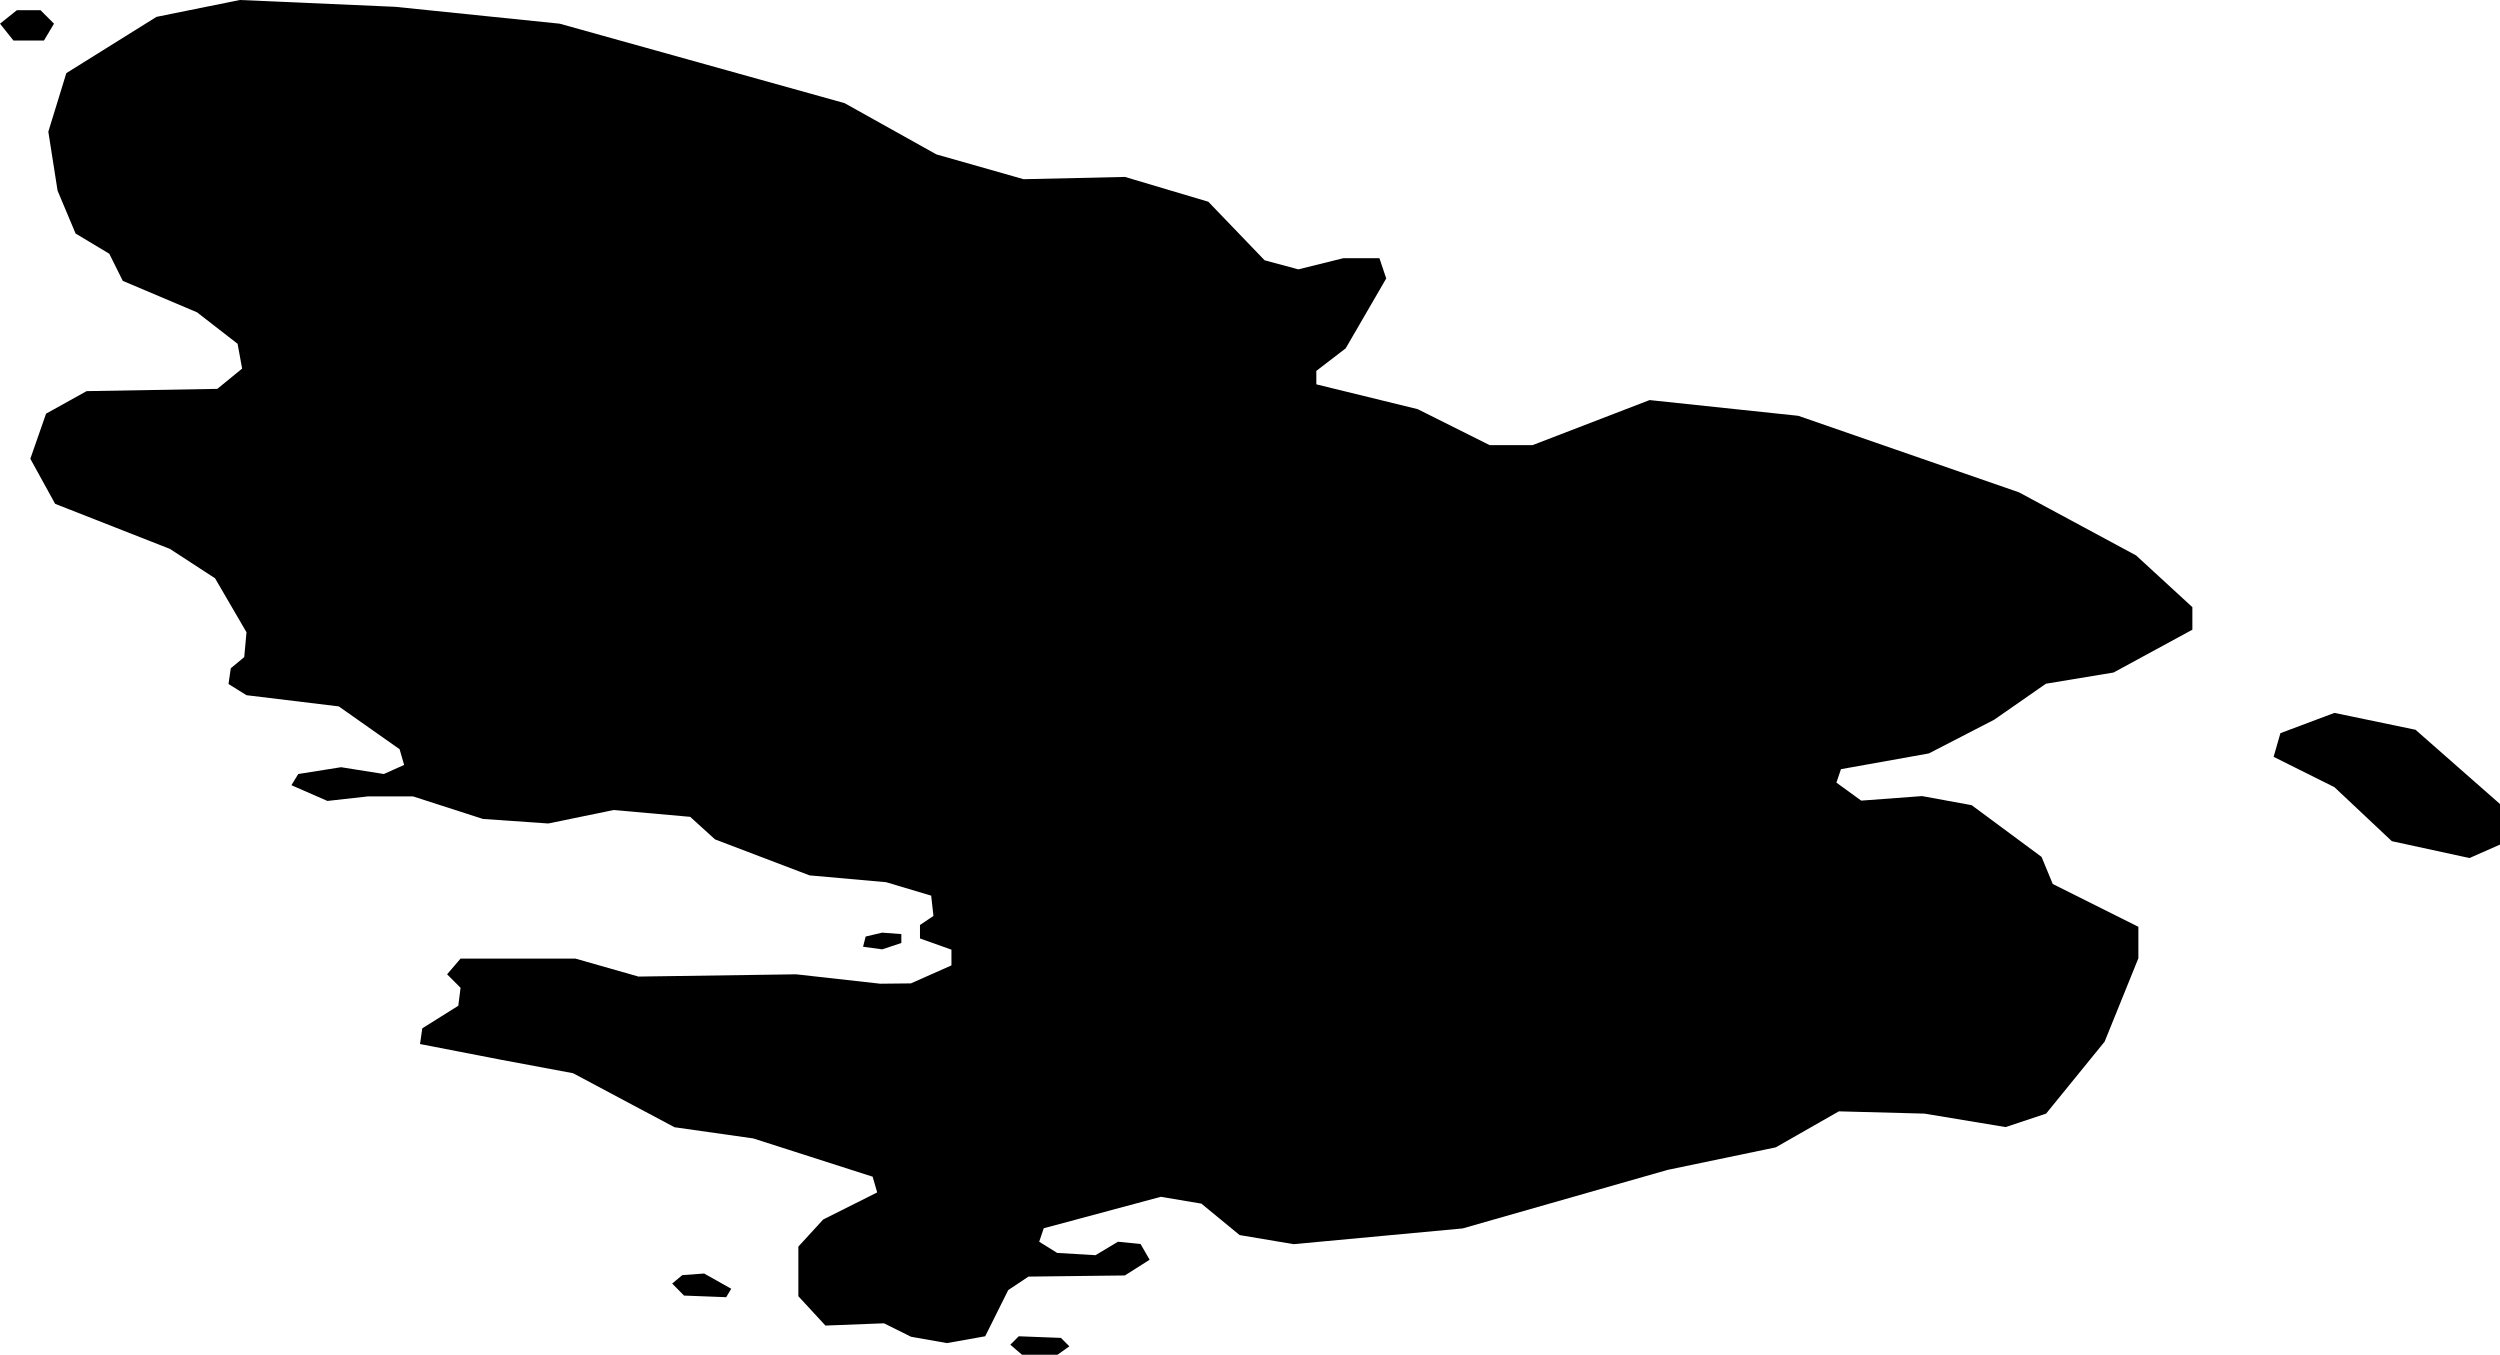 <svg xmlns="http://www.w3.org/2000/svg" viewBox="275.982 71.097 15.416 8.354">
  <path d="M276.28,71.909l0.111-0.361l0.556-0.347l0.514-0.104l0.958,0.042l1.014,0.104l1.757,0.49l0.566,0.316l0.538,0.153l0.625-0.014l0.514,0.153l0.347,0.361l0.208,0.056l0.278-0.069h0.222l0.042,0.125l-0.25,0.431l-0.181,0.139v0.083l0.625,0.153l0.444,0.222h0.264l0.722-0.278l0.917,0.097l1.361,0.472l0.722,0.389l0.347,0.319v0.139l-0.486,0.264l-0.417,0.069l-0.319,0.222l-0.403,0.208l-0.542,0.097l-0.028,0.083l0.153,0.111l0.375-0.028l0.306,0.056l0.431,0.319l0.069,0.167l0.528,0.264v0.194l-0.208,0.514l-0.361,0.444l-0.25,0.083l-0.5-0.083l-0.528-0.014l-0.389,0.222l-0.667,0.139l-1.264,0.361l-1.042,0.097l-0.333-0.056l-0.236-0.194l-0.25-0.042l-0.722,0.194l-0.028,0.083l0.111,0.069l0.236,0.014l0.139-0.083l0.139,0.014l0.056,0.097l-0.153,0.097l-0.594,0.007l-0.125,0.083l-0.142,0.285l-0.236,0.042L281.6,79.34l-0.167-0.083l-0.361,0.014l-0.167-0.181v-0.306l0.153-0.167l0.333-0.167l-0.028-0.097l-0.736-0.236l-0.486-0.069l-0.625-0.333l-0.444-0.083l-0.5-0.097l0.014-0.097l0.222-0.139l0.014-0.111l-0.083-0.083l0.083-0.097h0.708l0.389,0.111l0.972-0.014l0.519,0.058l0.189-0.002l0.25-0.111v-0.097l-0.194-0.069v-0.083l0.083-0.056l-0.014-0.125l-0.278-0.083l-0.472-0.042l-0.583-0.222l-0.153-0.139l-0.472-0.042l-0.403,0.083l-0.403-0.028l-0.431-0.139h-0.278l-0.25,0.028l-0.222-0.097l0.042-0.069l0.264-0.042l0.264,0.042l0.125-0.056l-0.028-0.097l-0.375-0.264l-0.569-0.069l-0.111-0.069l0.014-0.097l0.083-0.069l0.014-0.153l-0.194-0.333l-0.278-0.181l-0.708-0.278l-0.153-0.278l0.097-0.278l0.25-0.139l0.806-0.014l0.153-0.125l-0.028-0.153l-0.25-0.194l-0.458-0.194l-0.083-0.167l-0.208-0.125l-0.111-0.264L276.28,71.909L276.28,71.909z M281.422,76.848l-0.102,0.024l-0.016,0.063l0.118,0.016l0.118-0.039v-0.055L281.422,76.848L281.422,76.848z M282.284,79.451h0.219l0.073-0.052l-0.052-0.052l-0.26-0.01l-0.052,0.052L282.284,79.451L282.284,79.451z M280.2,79.086l0.26,0.01l0.031-0.052l-0.167-0.094l-0.135,0.01l-0.062,0.052L280.2,79.086L280.2,79.086z M276.065,71.347h0.188l0.062-0.104l-0.083-0.083h-0.146l-0.104,0.083L276.065,71.347L276.065,71.347z M290.377,75.951l0.354,0.333l0.479,0.104l0.188-0.083v-0.25l-0.521-0.458l-0.5-0.104l-0.333,0.125l-0.042,0.146L290.377,75.951L290.377,75.951z"/>
</svg>
